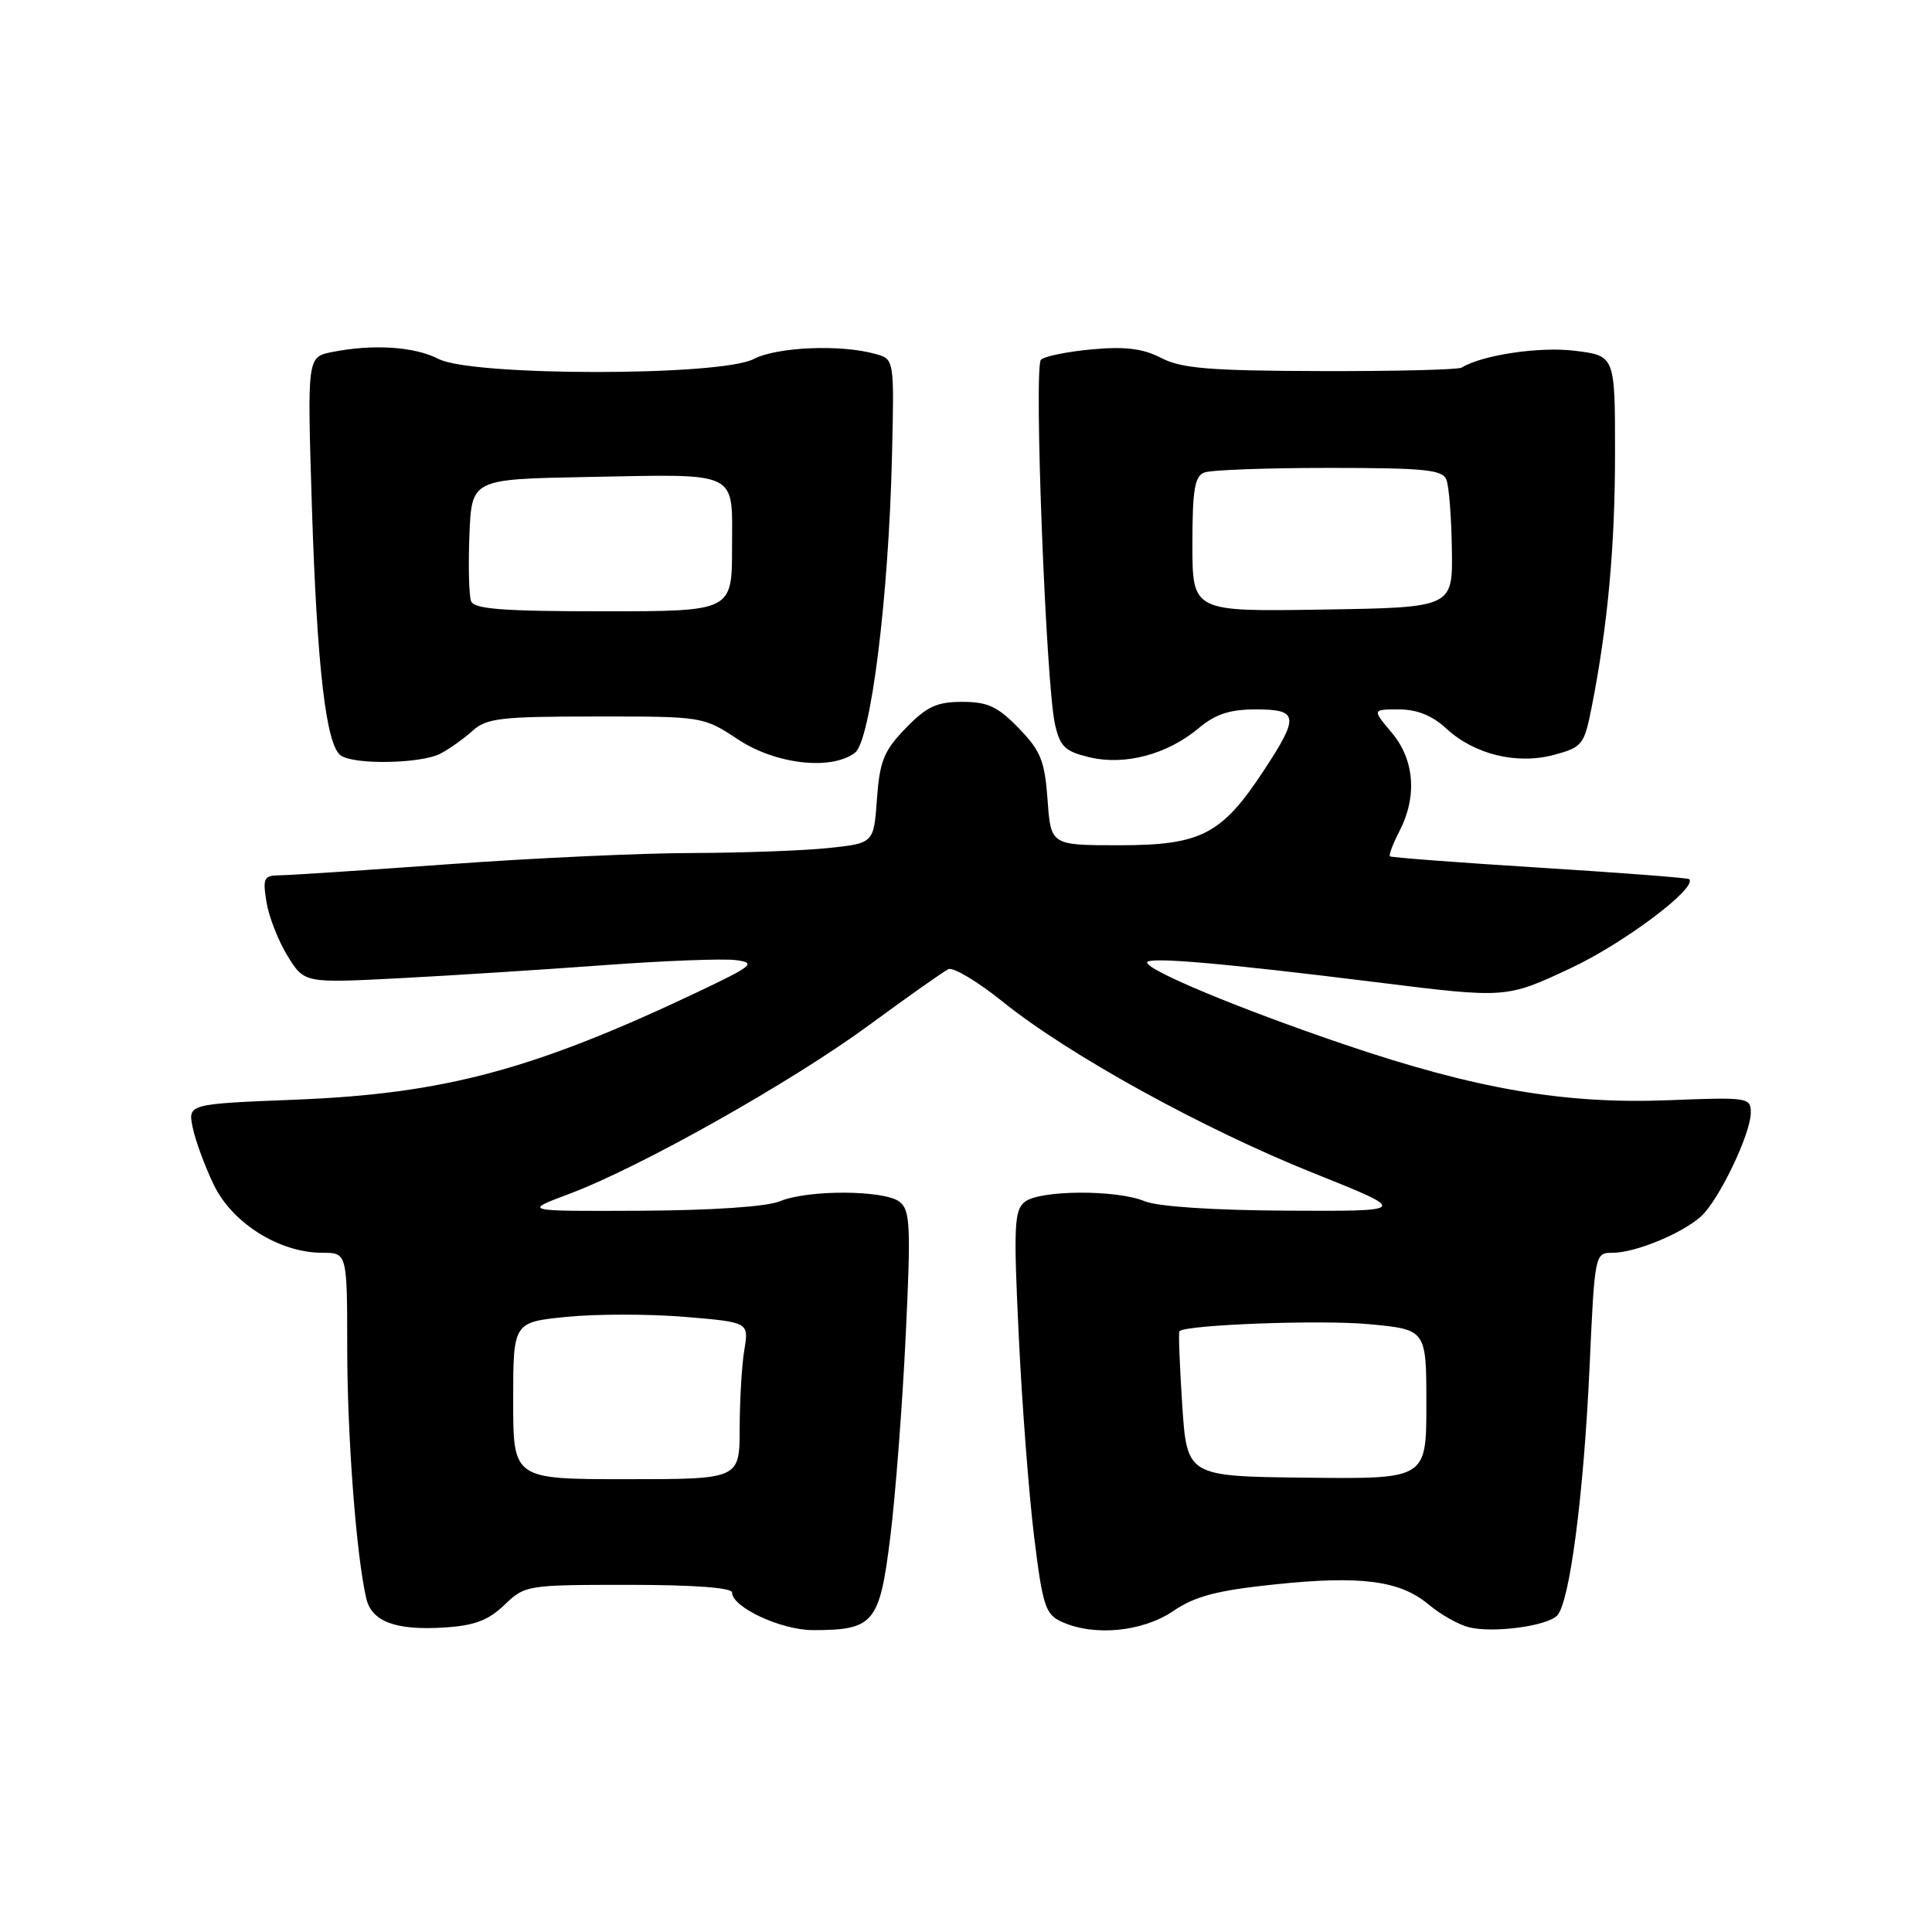 <?xml version="1.0" encoding="UTF-8" standalone="no"?>
<!DOCTYPE svg PUBLIC "-//W3C//DTD SVG 1.1//EN" "http://www.w3.org/Graphics/SVG/1.1/DTD/svg11.dtd" >
<svg xmlns="http://www.w3.org/2000/svg" xmlns:xlink="http://www.w3.org/1999/xlink" version="1.1" viewBox="0 0 256 256">
 <g >
 <path fill="currentColor"
d=" M 66.83 212.67 C 69.56 210.04 69.83 210.00 83.30 210.00 C 91.90 210.00 97.00 210.38 97.00 211.01 C 97.00 212.97 103.49 215.99 107.70 216.00 C 115.81 216.00 116.55 215.11 117.97 203.65 C 118.66 198.07 119.58 186.07 120.01 177.00 C 120.71 162.49 120.61 160.35 119.21 159.25 C 117.20 157.67 107.03 157.62 103.32 159.18 C 101.60 159.89 94.41 160.38 84.89 160.43 C 69.28 160.50 69.28 160.50 75.39 158.21 C 84.80 154.69 104.86 143.40 115.19 135.81 C 120.31 132.05 125.02 128.73 125.66 128.42 C 126.29 128.11 129.55 130.06 132.89 132.75 C 141.59 139.76 159.44 149.60 174.07 155.45 C 186.69 160.50 186.69 160.50 170.59 160.42 C 160.80 160.37 153.40 159.88 151.68 159.17 C 147.96 157.62 137.80 157.67 135.79 159.25 C 134.39 160.35 134.29 162.49 134.99 177.00 C 135.42 186.07 136.34 198.07 137.03 203.65 C 138.16 212.81 138.52 213.92 140.69 214.90 C 144.95 216.85 151.38 216.23 155.43 213.49 C 158.33 211.51 161.21 210.75 168.82 209.95 C 180.33 208.74 185.51 209.42 189.33 212.63 C 190.88 213.93 193.27 215.28 194.64 215.62 C 197.82 216.42 204.92 215.48 206.32 214.08 C 207.98 212.42 209.84 198.18 210.62 181.25 C 211.31 166.06 211.32 166.00 213.69 166.00 C 216.66 166.00 222.80 163.48 225.36 161.21 C 227.72 159.12 231.98 150.26 231.99 147.43 C 232.00 145.43 231.60 145.37 221.25 145.78 C 207.34 146.34 195.53 144.31 178.00 138.35 C 164.15 133.64 152.00 128.58 152.00 127.53 C 152.00 126.75 161.88 127.60 182.54 130.17 C 199.58 132.29 199.58 132.29 208.10 128.30 C 215.20 124.98 224.98 117.62 223.82 116.49 C 223.64 116.32 214.72 115.64 204.00 114.97 C 193.28 114.30 184.35 113.62 184.18 113.47 C 184.00 113.31 184.56 111.82 185.43 110.14 C 187.81 105.54 187.43 100.66 184.41 97.08 C 181.82 94.00 181.82 94.00 185.36 94.00 C 187.75 94.00 189.77 94.81 191.60 96.50 C 195.34 99.97 200.98 101.35 205.93 100.02 C 209.66 99.01 209.92 98.69 210.90 93.73 C 213.04 82.86 214.00 72.44 214.00 60.00 C 214.00 47.14 214.00 47.14 208.69 46.48 C 204.03 45.90 196.42 47.03 193.67 48.71 C 193.21 48.99 184.80 49.20 174.98 49.17 C 160.28 49.13 156.56 48.82 153.88 47.44 C 151.45 46.18 149.12 45.89 144.70 46.29 C 141.44 46.59 138.39 47.21 137.93 47.67 C 136.97 48.63 138.59 90.65 139.79 95.97 C 140.46 98.95 141.12 99.57 144.39 100.35 C 149.10 101.46 154.71 99.95 158.85 96.47 C 161.05 94.63 162.95 94.00 166.39 94.00 C 172.08 94.00 172.19 94.91 167.43 102.14 C 161.87 110.59 159.13 112.00 148.31 112.00 C 139.24 112.00 139.24 112.00 138.81 105.99 C 138.43 100.81 137.90 99.49 134.99 96.49 C 132.21 93.62 130.88 93.00 127.50 93.00 C 124.12 93.00 122.79 93.62 120.01 96.49 C 117.12 99.48 116.57 100.82 116.20 105.86 C 115.78 111.74 115.78 111.74 109.74 112.37 C 106.42 112.72 98.26 113.01 91.60 113.03 C 84.95 113.04 70.50 113.71 59.50 114.51 C 48.50 115.30 38.43 115.97 37.12 115.98 C 34.95 116.00 34.79 116.32 35.31 119.54 C 35.63 121.49 36.89 124.70 38.11 126.68 C 40.33 130.27 40.33 130.27 52.92 129.62 C 59.84 129.26 72.03 128.48 80.02 127.89 C 88.01 127.30 95.88 127.00 97.52 127.22 C 100.23 127.58 99.78 127.96 92.50 131.42 C 70.72 141.75 58.85 144.93 39.20 145.71 C 24.90 146.28 24.90 146.28 25.53 149.39 C 25.88 151.10 27.14 154.53 28.33 157.00 C 30.79 162.09 37.03 166.00 42.71 166.00 C 46.00 166.00 46.00 166.00 46.01 178.75 C 46.02 190.42 47.21 206.13 48.53 211.79 C 49.24 214.86 52.40 216.05 58.77 215.66 C 62.85 215.41 64.67 214.73 66.83 212.67 Z  M 58.32 99.88 C 59.52 99.26 61.44 97.89 62.60 96.85 C 64.45 95.16 66.34 94.94 78.93 94.94 C 93.13 94.93 93.19 94.94 97.76 97.96 C 102.76 101.28 110.12 102.12 113.28 99.75 C 115.37 98.18 117.74 79.30 118.19 60.55 C 118.50 47.59 118.50 47.59 116.00 46.90 C 111.39 45.61 102.97 45.96 99.85 47.58 C 95.42 49.87 62.57 49.86 58.13 47.57 C 54.94 45.92 49.44 45.56 43.98 46.65 C 40.71 47.31 40.71 47.31 41.32 66.90 C 42.00 88.51 43.21 98.88 45.20 100.14 C 47.11 101.36 55.78 101.18 58.32 99.88 Z  M 68.00 185.60 C 68.00 175.20 68.00 175.20 75.09 174.49 C 78.99 174.10 86.02 174.10 90.71 174.49 C 99.23 175.20 99.23 175.20 98.63 178.85 C 98.29 180.86 98.02 185.54 98.01 189.25 C 98.00 196.00 98.00 196.00 83.00 196.00 C 68.00 196.00 68.00 196.00 68.00 185.60 Z  M 156.65 186.14 C 156.31 180.91 156.14 176.53 156.28 176.39 C 157.14 175.53 175.06 174.86 181.39 175.46 C 189.00 176.17 189.00 176.17 189.00 186.07 C 189.00 195.98 189.00 195.98 173.14 195.80 C 157.28 195.63 157.28 195.63 156.65 186.14 Z  M 158.00 72.13 C 158.00 64.92 158.30 63.10 159.58 62.61 C 160.45 62.27 167.89 62.00 176.11 62.00 C 188.77 62.00 191.16 62.24 191.66 63.57 C 192.00 64.43 192.32 68.59 192.38 72.82 C 192.50 80.50 192.50 80.50 175.25 80.77 C 158.00 81.05 158.00 81.05 158.00 72.13 Z  M 62.42 79.66 C 62.14 78.92 62.04 74.98 62.20 70.91 C 62.50 63.50 62.50 63.50 77.50 63.21 C 98.24 62.82 97.00 62.22 97.00 72.52 C 97.00 81.00 97.00 81.00 79.97 81.00 C 66.63 81.00 62.83 80.71 62.42 79.66 Z "/>
</g>
</svg>